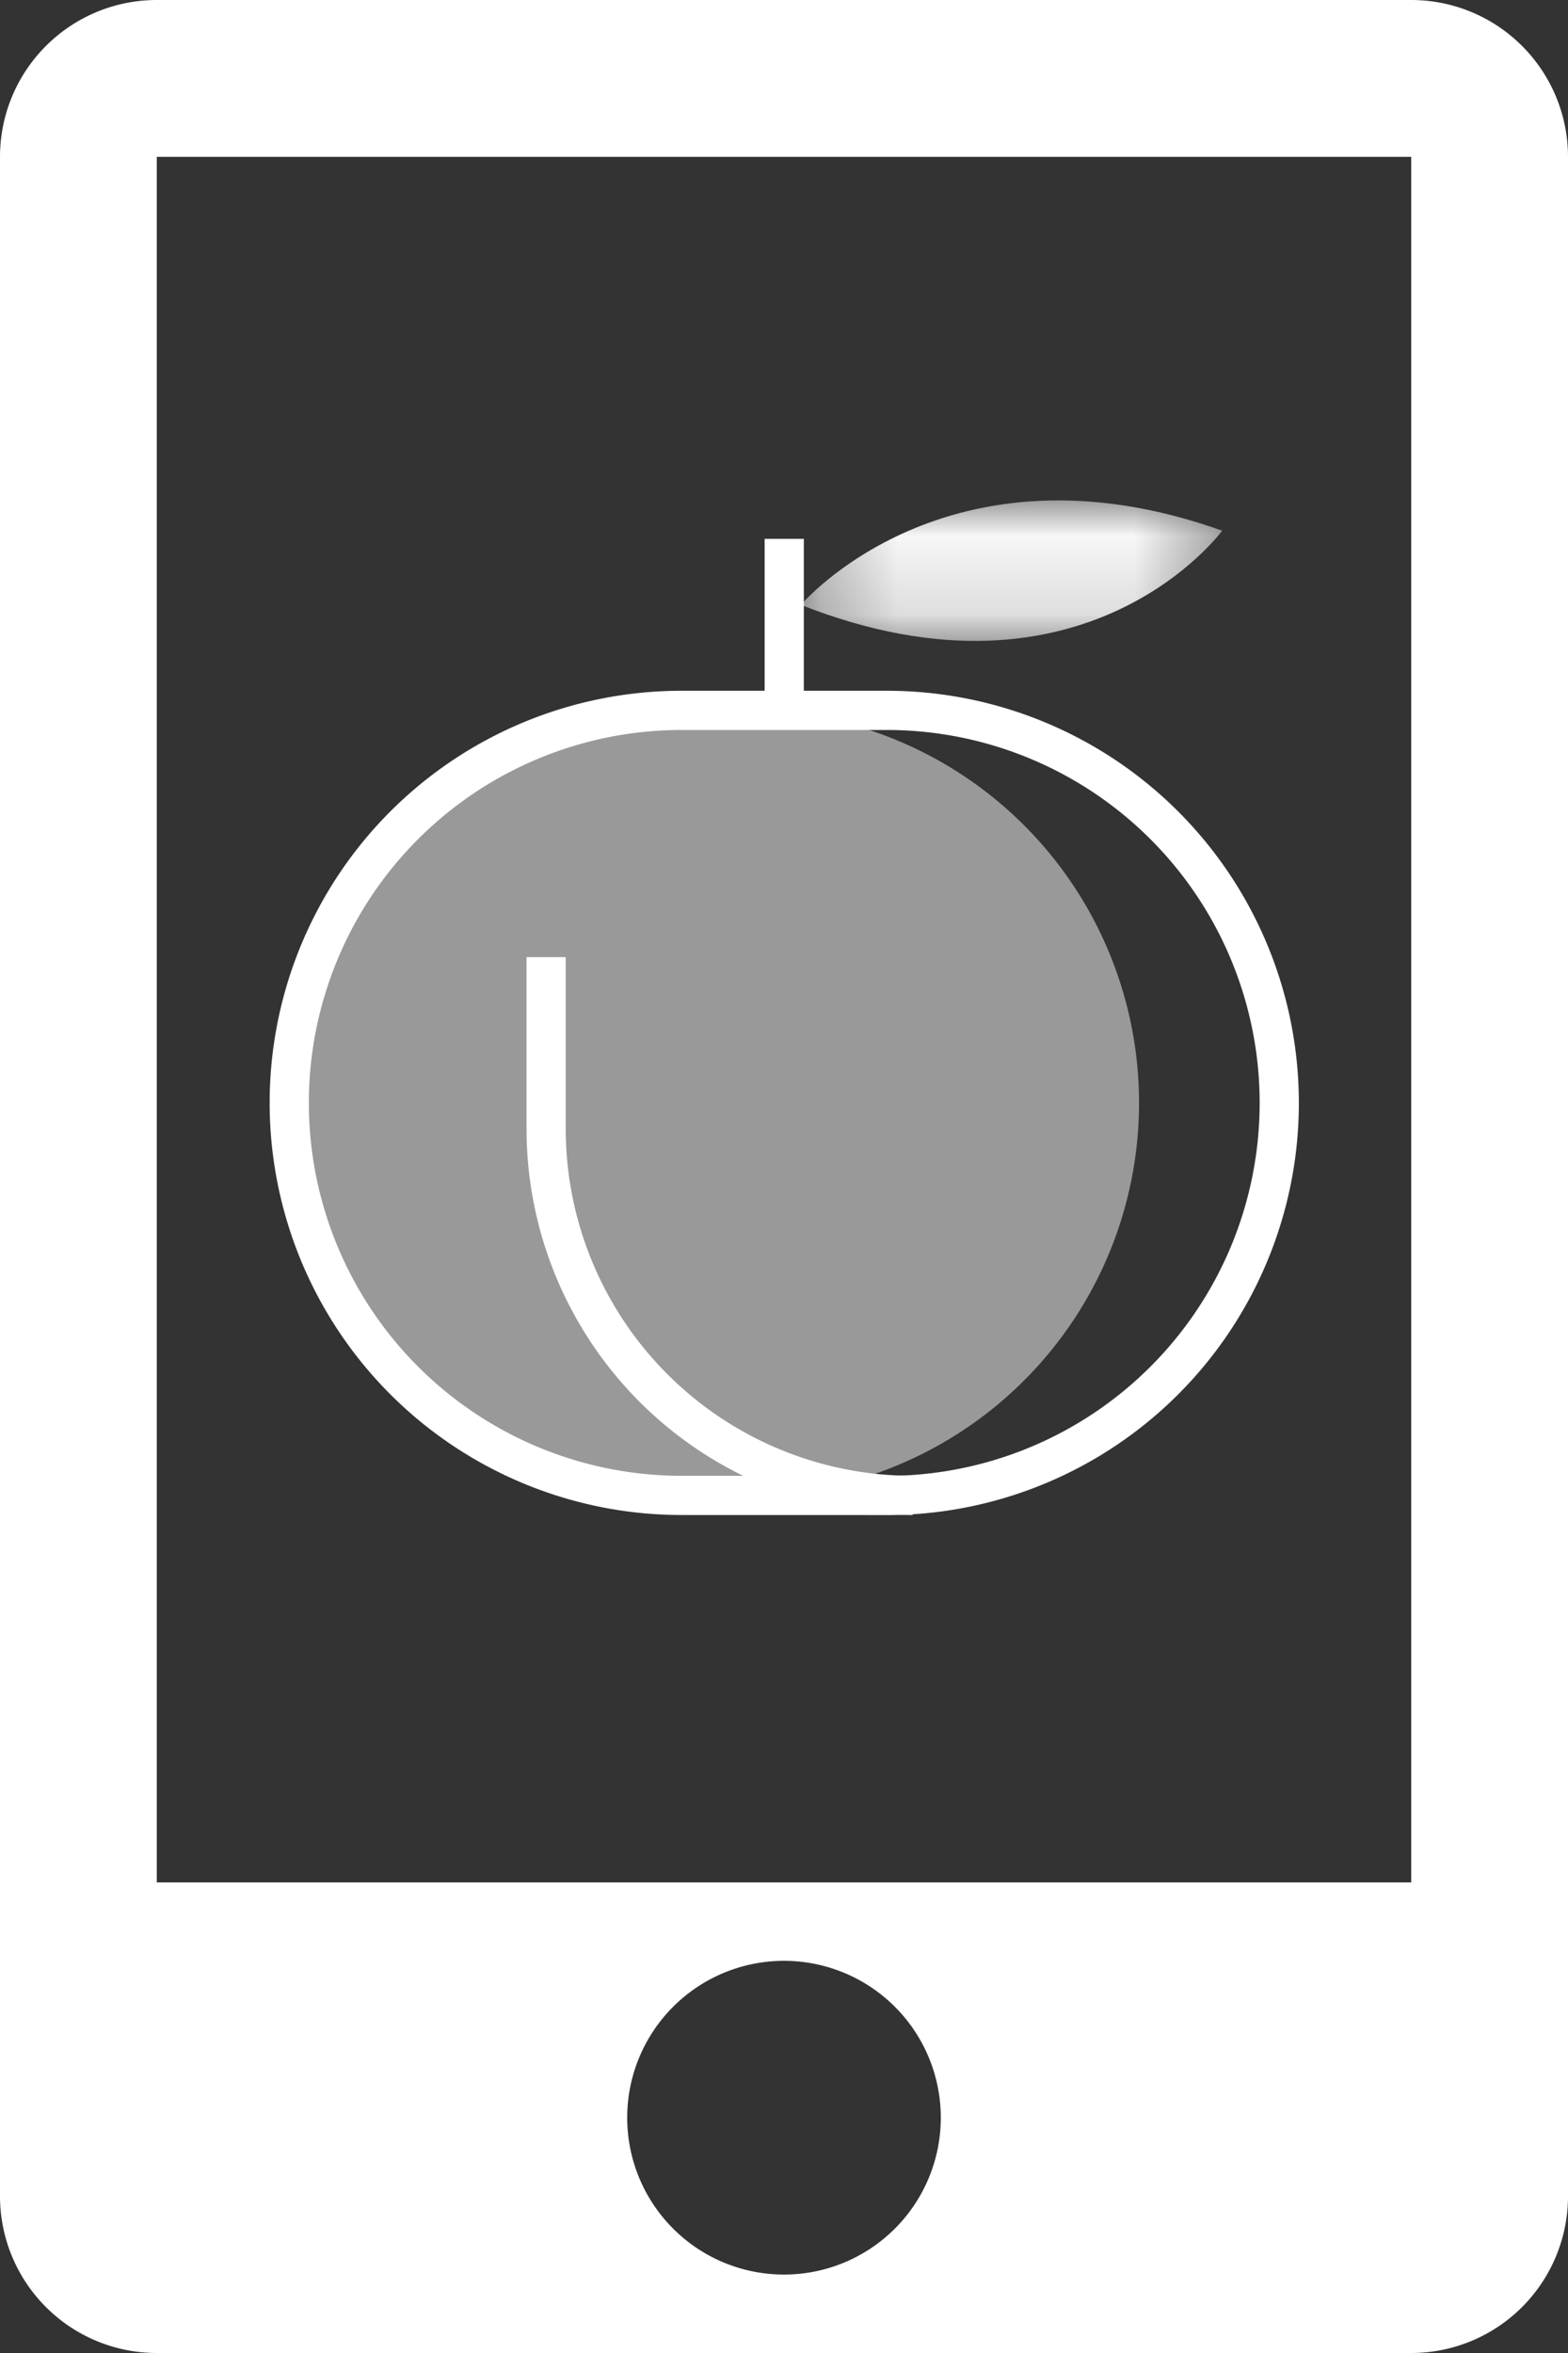 <svg width="20" height="30" viewBox="0 0 20 30" xmlns="http://www.w3.org/2000/svg" xmlns:xlink="http://www.w3.org/1999/xlink">
    <rect x="0" y="0" width="20" height="30" fill="#333333" stroke="none"/>
    <defs>
        <path id="a" d="M.256.044h5.373v1.792H.256z"/>
    </defs>
    <g fill="none" fill-rule="evenodd">
        <path d="M18 0a2 2 0 0 1 2 2v26a2 2 0 0 1-2 2H2a2 2 0 0 1-2-2V2a2 2 0 0 1 2-2h16zm-8 25a2 2 0 1 0 0 4 2 2 0 0 0 0-4zm8-23H2v22h16V2z" fill="#FFF"/>
        <path d="M3.69 14.062a5.004 5.004 0 0 0 5.004 5.004h.83a5.004 5.004 0 1 0 0-10.009h-.83a5.004 5.004 0 0 0-5.004 5.005" fill-opacity=".5" fill="#FFF"/>
        <path d="M11.312 19.066H8.694a5.004 5.004 0 0 1 0-10.009h2.618a5.005 5.005 0 0 1 0 10.01z" stroke="#FFF" stroke-width=".5"/>
        <g transform="translate(9.96 6.336)">
            <mask id="b" fill="#fff">
                <use xlink:href="#a"/>
            </mask>
            <path d="M.256 1.376S2.118-.823 5.629.43c0 0-1.74 2.38-5.373.946" fill="#FFF" mask="url(#b)"/>
        </g>
        <path stroke="#FFF" stroke-width=".5" d="M10.003 6.87v2.187M11.641 19.066a4.675 4.675 0 0 1-4.675-4.675v-2.188"/>
    </g>
</svg>
